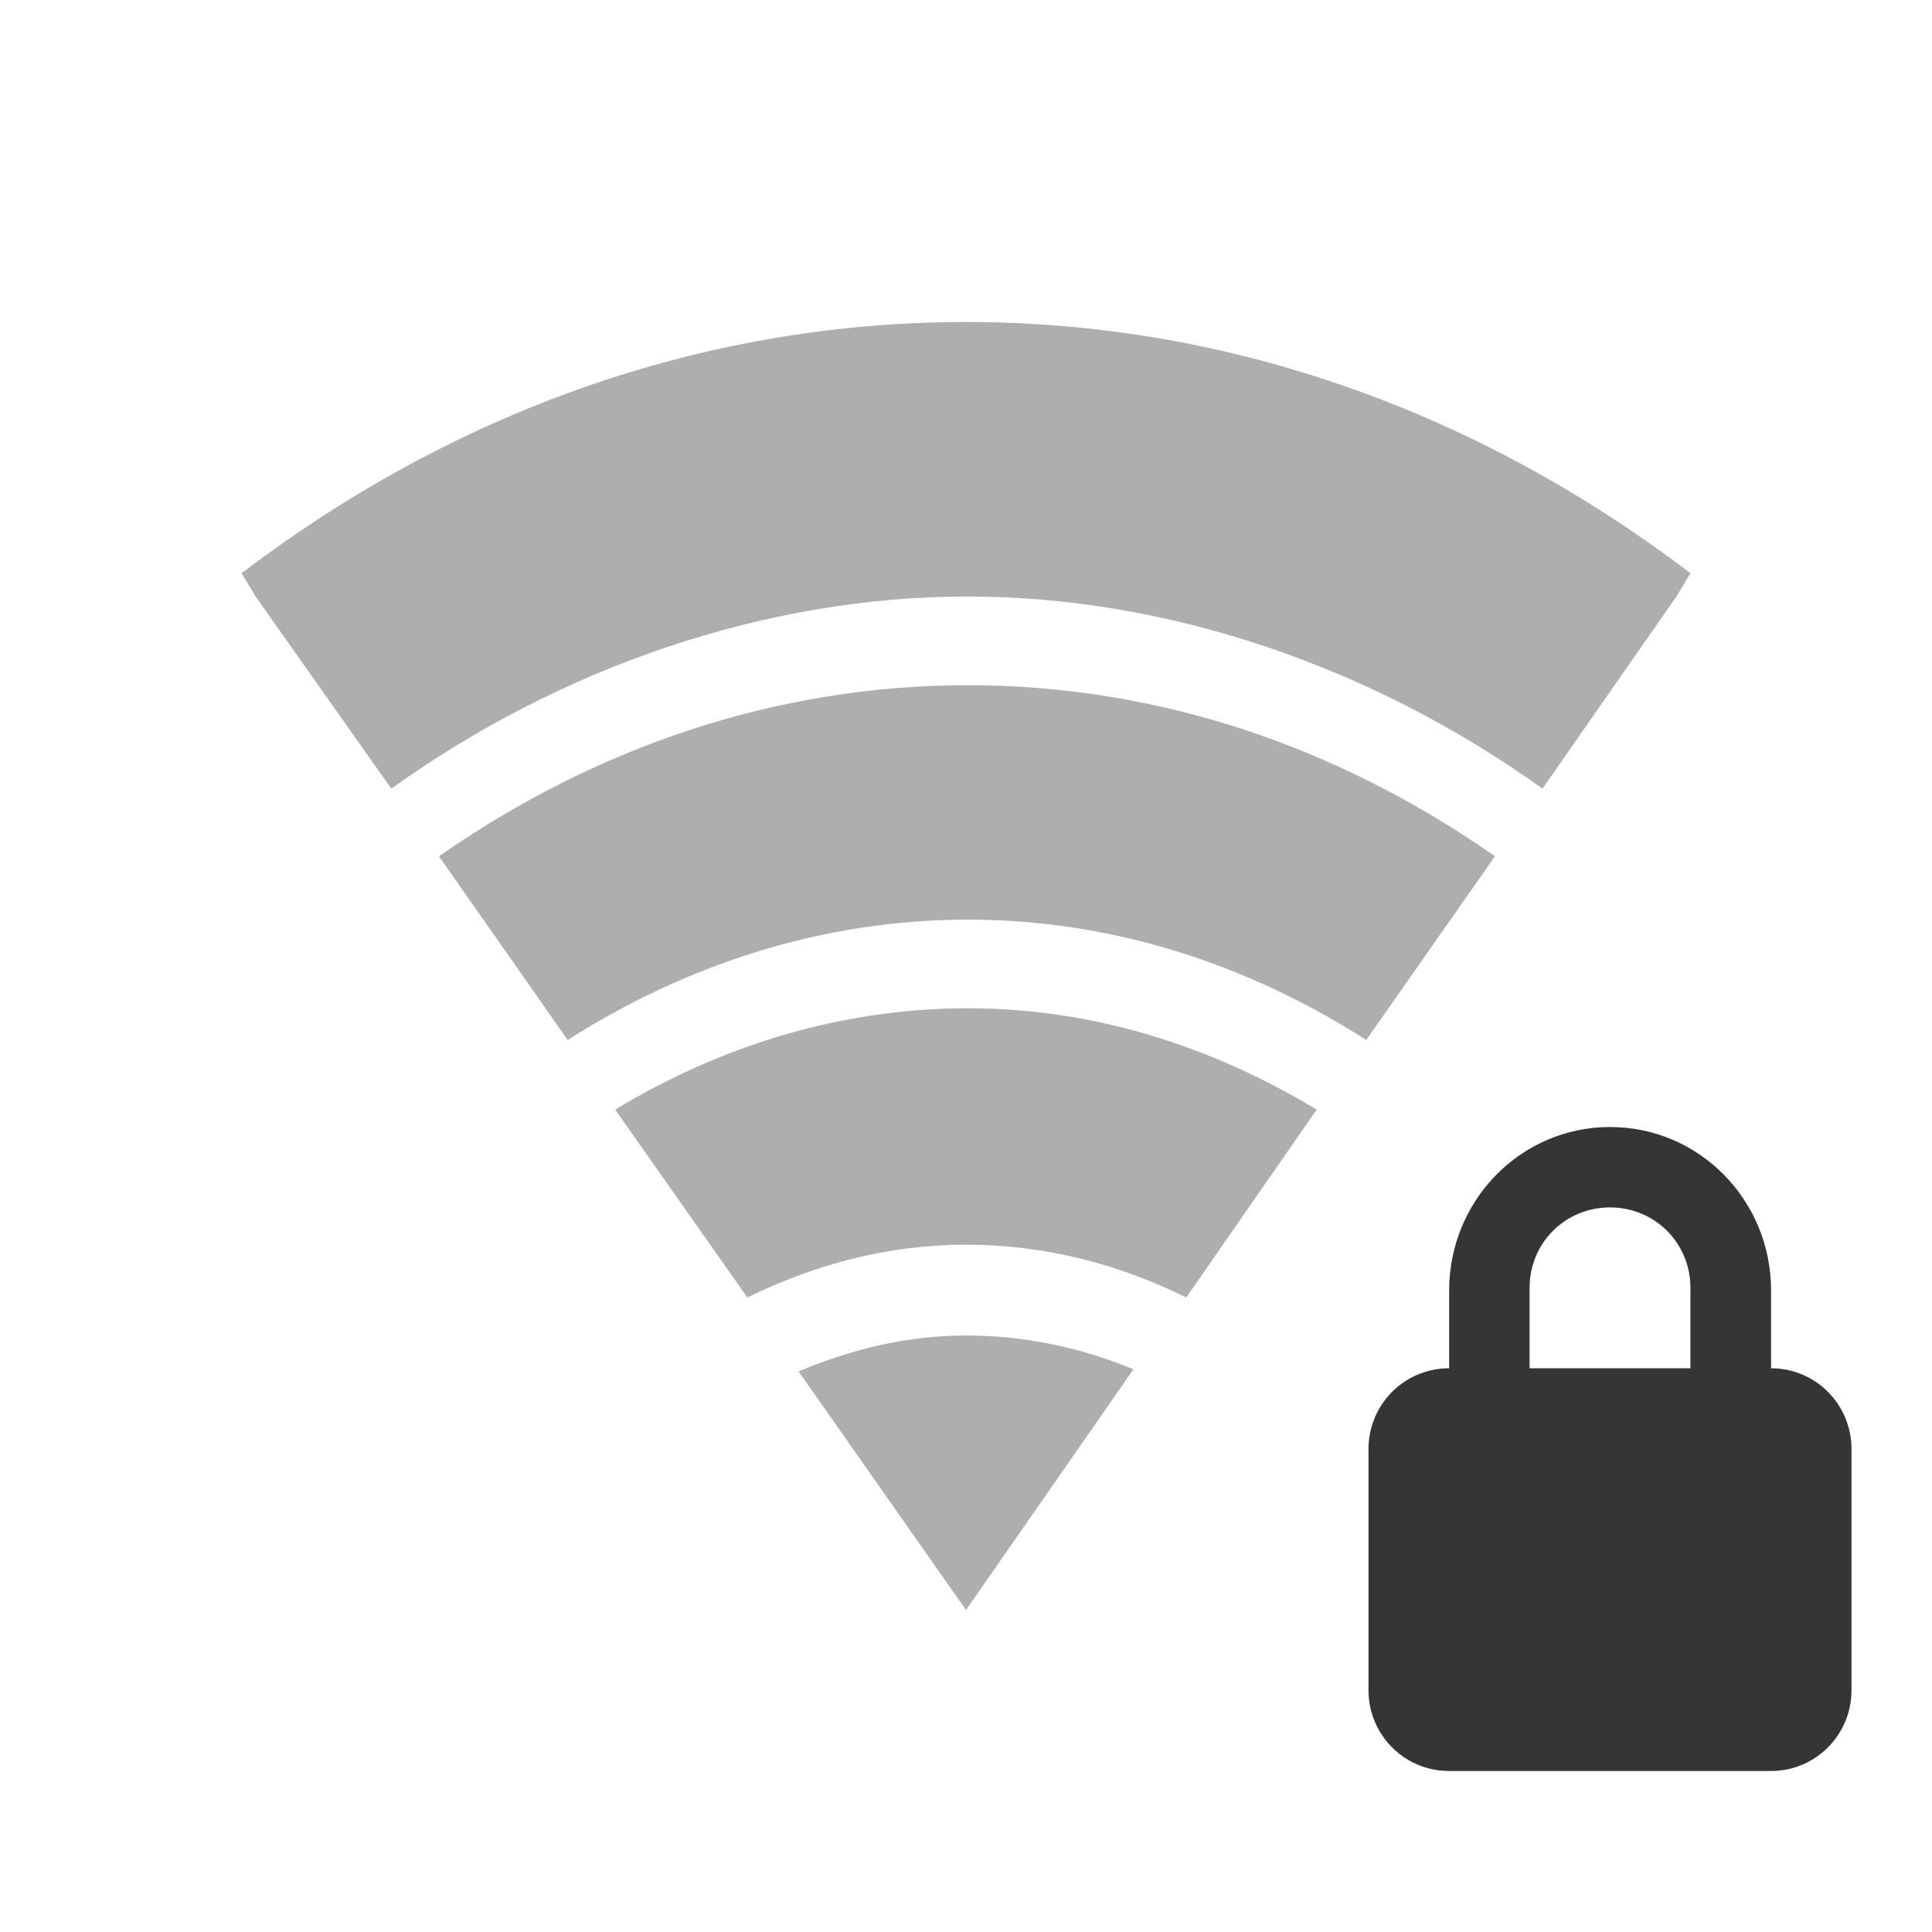 <?xml version="1.0" encoding="UTF-8" standalone="no"?>
<svg
   xmlns:dc="http://purl.org/dc/elements/1.1/"
   xmlns:cc="http://creativecommons.org/ns#"
   xmlns:rdf="http://www.w3.org/1999/02/22-rdf-syntax-ns#"
   xmlns:svg="http://www.w3.org/2000/svg"
   xmlns="http://www.w3.org/2000/svg"
   xmlns:sodipodi="http://sodipodi.sourceforge.net/DTD/sodipodi-0.dtd"
   xmlns:inkscape="http://www.inkscape.org/namespaces/inkscape"
   width="24"
   height="24"
   viewBox="0 0 24 24"
   id="svg3007"
   version="1.1"
   inkscape:version="0.91 r"
   sodipodi:docname="nm-signal-00-secure.svg">
  <sodipodi:namedview
     pagecolor="#ffffff"
     bordercolor="#666666"
     borderopacity="1"
     objecttolerance="10"
     gridtolerance="10"
     guidetolerance="10"
     inkscape:pageopacity="0"
     inkscape:pageshadow="2"
     inkscape:window-width="1366"
     inkscape:window-height="747"
     id="namedview3078"
     showgrid="false"
     inkscape:zoom="6.9532167"
     inkscape:cx="-5.5258566"
     inkscape:cy="-1.0028317"
     inkscape:window-x="0"
     inkscape:window-y="21"
     inkscape:window-maximized="1"
     inkscape:current-layer="svg3007" />
  <defs
     id="defs3009">
    <clipPath
       id="clip3">
      <rect
         width="24"
         height="24"
         id="rect3012" />
    </clipPath>
    <clipPath
       id="clip1">
      <rect
         width="24"
         height="24"
         id="rect3015" />
    </clipPath>
    <clipPath
       id="clip2">
      <rect
         width="24"
         height="24"
         id="rect3018" />
    </clipPath>
    <clipPath
       id="clip4">
      <rect
         width="24"
         height="24"
         id="rect3021" />
    </clipPath>
    <filter
       width="100%"
       x="0"
       y="0"
       height="100%"
       filterUnits="objectBoundingBox"
       id="alpha">
      <feColorMatrix
         values="0 0 0 0 1 0 0 0 0 1 0 0 0 0 1 0 0 0 1 0"
         in="SourceGraphic"
         type="matrix"
         id="feColorMatrix3024" />
    </filter>
    <g
       style="clip-path:url(#clip3)"
       id="surface12"
       clip-path="url(#clip3)">
      <path
         style="stroke-opacity:.302;fill:none;stroke:#000;stroke-linecap:round;stroke-width:1.7"
         d="M 8.351 16.189 C 8.351 16.189 9.318 15.119 11.95 15.097 C 14.546 15.079 15.649 16.189 15.649 16.189 "
         transform="matrix(1.091 0 0 1.091 -1.091 -1.091)"
         id="path3027" />
      <path
         style="fill:none;stroke:#dcdcdc;stroke-linecap:round;stroke-width:1.7"
         d="M 8.351 15.19 C 8.351 15.19 9.318 14.12 11.95 14.098 C 14.546 14.08 15.649 15.19 15.649 15.19 "
         transform="matrix(1.091 0 0 1.091 -1.091 -1.091)"
         id="path3029" />
    </g>
    <g
       style="clip-path:url(#clip2)"
       id="surface9"
       clip-path="url(#clip2)">
      <path
         style="stroke-opacity:.302;fill:none;stroke:#000;stroke-linecap:round;stroke-width:1.7"
         d="M 5.351 13.751 C 5.351 13.751 7.495 11.538 12 11.617 C 16.54 11.696 18.649 13.787 18.649 13.787 "
         transform="matrix(1.091 0 0 1.091 -1.091 -1.091)"
         id="path3032" />
      <path
         style="fill:none;stroke:#dcdcdc;stroke-linecap:round;stroke-width:1.7"
         d="M 5.351 12.752 C 5.351 12.752 7.495 10.535 12 10.614 C 16.54 10.697 18.649 12.788 18.649 12.788 "
         transform="matrix(1.091 0 0 1.091 -1.091 -1.091)"
         id="path3034" />
    </g>
    <g
       style="clip-path:url(#clip4)"
       id="surface15"
       clip-path="url(#clip4)">
      <path
         style="fill:#000;fill-rule:evenodd;fill-opacity:.302"
         d="M 11.066 18.547 C 10.551 18.547 10.137 18.871 10.137 19.273 C 10.137 19.422 10.191 19.562 10.293 19.676 C 10.293 19.676 11.391 20.551 11.391 20.551 C 11.555 20.66 11.766 20.727 12 20.727 C 12.277 20.727 12.523 20.633 12.695 20.484 C 12.695 20.484 13.68 19.711 13.68 19.711 C 13.797 19.586 13.863 19.438 13.863 19.273 C 13.863 18.871 13.449 18.547 12.934 18.547 C 12.934 18.547 11.066 18.547 11.066 18.547 Z "
         id="path3037" />
      <path
         style="fill:#dcdcdc;fill-rule:evenodd"
         d="M 11.066 17.453 C 10.551 17.453 10.137 17.781 10.137 18.184 C 10.137 18.332 10.191 18.469 10.293 18.586 C 10.293 18.586 11.391 19.461 11.391 19.461 C 11.555 19.57 11.766 19.637 12 19.637 C 12.277 19.637 12.523 19.543 12.695 19.395 C 12.695 19.395 13.68 18.617 13.68 18.617 C 13.797 18.496 13.863 18.344 13.863 18.184 C 13.863 17.781 13.449 17.453 12.934 17.453 C 12.934 17.453 11.066 17.453 11.066 17.453 Z "
         id="path3039" />
    </g>
    <g
       style="clip-path:url(#clip1)"
       id="surface6"
       clip-path="url(#clip1)">
      <path
         style="stroke-opacity:.302;fill:none;stroke:#000;stroke-linecap:round;stroke-width:1.7"
         d="M 2.851 11.144 C 2.851 11.144 5.748 7.85 11.982 7.85 C 18.184 7.85 21.149 11.151 21.149 11.151 "
         transform="matrix(1.091 0 0 1.091 -1.091 -1.091)"
         id="path3042" />
      <path
         style="fill:none;stroke:#dcdcdc;stroke-linecap:round;stroke-width:1.7"
         d="M 2.851 10.145 C 2.851 10.145 5.748 6.851 11.982 6.851 C 18.184 6.851 21.149 10.149 21.149 10.149 "
         transform="matrix(1.091 0 0 1.091 -1.091 -1.091)"
         id="path3044" />
    </g>
    <mask
       id="mask0">
      <g
         style="filter:url(#alpha)"
         id="g3047">
        <rect
           width="24"
           x="0"
           y="0"
           height="24"
           style="fill:#000;fill-opacity:.4"
           id="rect3049" />
      </g>
    </mask>
    <mask
       id="mask3">
      <g
         style="filter:url(#alpha)"
         id="g3052">
        <rect
           width="24"
           x="0"
           y="0"
           height="24"
           style="fill:#000;fill-opacity:.4"
           id="rect3054" />
      </g>
    </mask>
    <mask
       id="mask1">
      <g
         style="filter:url(#alpha)"
         id="g3057">
        <rect
           width="24"
           x="0"
           y="0"
           height="24"
           style="fill:#000;fill-opacity:.4"
           id="rect3059" />
      </g>
    </mask>
    <mask
       id="mask2">
      <g
         style="filter:url(#alpha)"
         id="g3062">
        <rect
           width="24"
           x="0"
           y="0"
           height="24"
           style="fill:#000;fill-opacity:.502"
           id="rect3064" />
      </g>
    </mask>
  </defs>
  <path
     style="fill:#353535;fill-opacity:1"
     d="m 20,14 c -1.106,0 -1.998,0.91 -1.998,2.03 l 0,0.967 C 17.447,16.997 17,17.445 17,18 l 0,2.997 C 17,21.552 17.447,22 18.002,22 l 3.999,0 C 22.553,22 23,21.552 23,20.997 L 23,18 c 0,-0.555 -0.447,-1.003 -0.999,-1.003 l 0,-0.967 C 22.001,14.91 21.11,14 20,14 Z m 0,0.999 c 0.555,0 0.999,0.44 0.999,0.999 l 0,0.999 -1.998,0 0,-0.999 c 0,-0.559 0.444,-0.999 0.999,-0.999 z"
     id="path3076"
     inkscape:connector-curvature="0" />
  <path
     style="color:#000000;line-height:normal;opacity:0.4;fill:#353535;fill-opacity:1"
     d="M 12,4 C 8.69,4 5.601,5.142 3,7.121 L 3.175,7.41 4.861,9.797 C 6.957,8.291 9.513,7.409 12.022,7.41 14.531,7.411 17.066,8.294 19.161,9.797 L 20.825,7.41 21,7.121 C 18.399,5.142 15.31,4 12,4 Z"
     id="path18"
     inkscape:connector-curvature="0" />
  <path
     style="color:#000000;line-height:normal;opacity:0.4;fill:#353535;fill-opacity:1"
     d="m 12.022,8.512 c -2.397,0 -4.639,0.78 -6.569,2.125 l 1.599,2.282 c 1.482,-0.945 3.182,-1.495 4.971,-1.495 1.788,0 3.472,0.55 4.949,1.495 l 1.599,-2.282 C 16.645,9.291 14.418,8.512 12.022,8.512 Z"
     id="path20"
     inkscape:connector-curvature="0" />
  <path
     style="color:#000000;line-height:normal;opacity:0.4;fill:#353535;fill-opacity:1"
     d="m 12.022,12.525 c -1.572,0 -3.066,0.464 -4.38,1.259 l 1.642,2.334 c 0.841,-0.413 1.755,-0.656 2.715,-0.656 0.967,0 1.894,0.237 2.737,0.656 l 1.62,-2.334 c -1.305,-0.788 -2.77,-1.259 -4.336,-1.259 z"
     id="path22"
     inkscape:connector-curvature="0" />
  <path
     style="color:#000000;line-height:normal;opacity:0.4;fill:#353535;fill-opacity:1"
     d="m 12,16.59 c -0.733,0 -1.426,0.172 -2.08,0.446 L 12,20 14.08,17.01 c -0.648,-0.27 -1.353,-0.42 -2.08,-0.42 z"
     id="path24"
     inkscape:connector-curvature="0" />
</svg>
